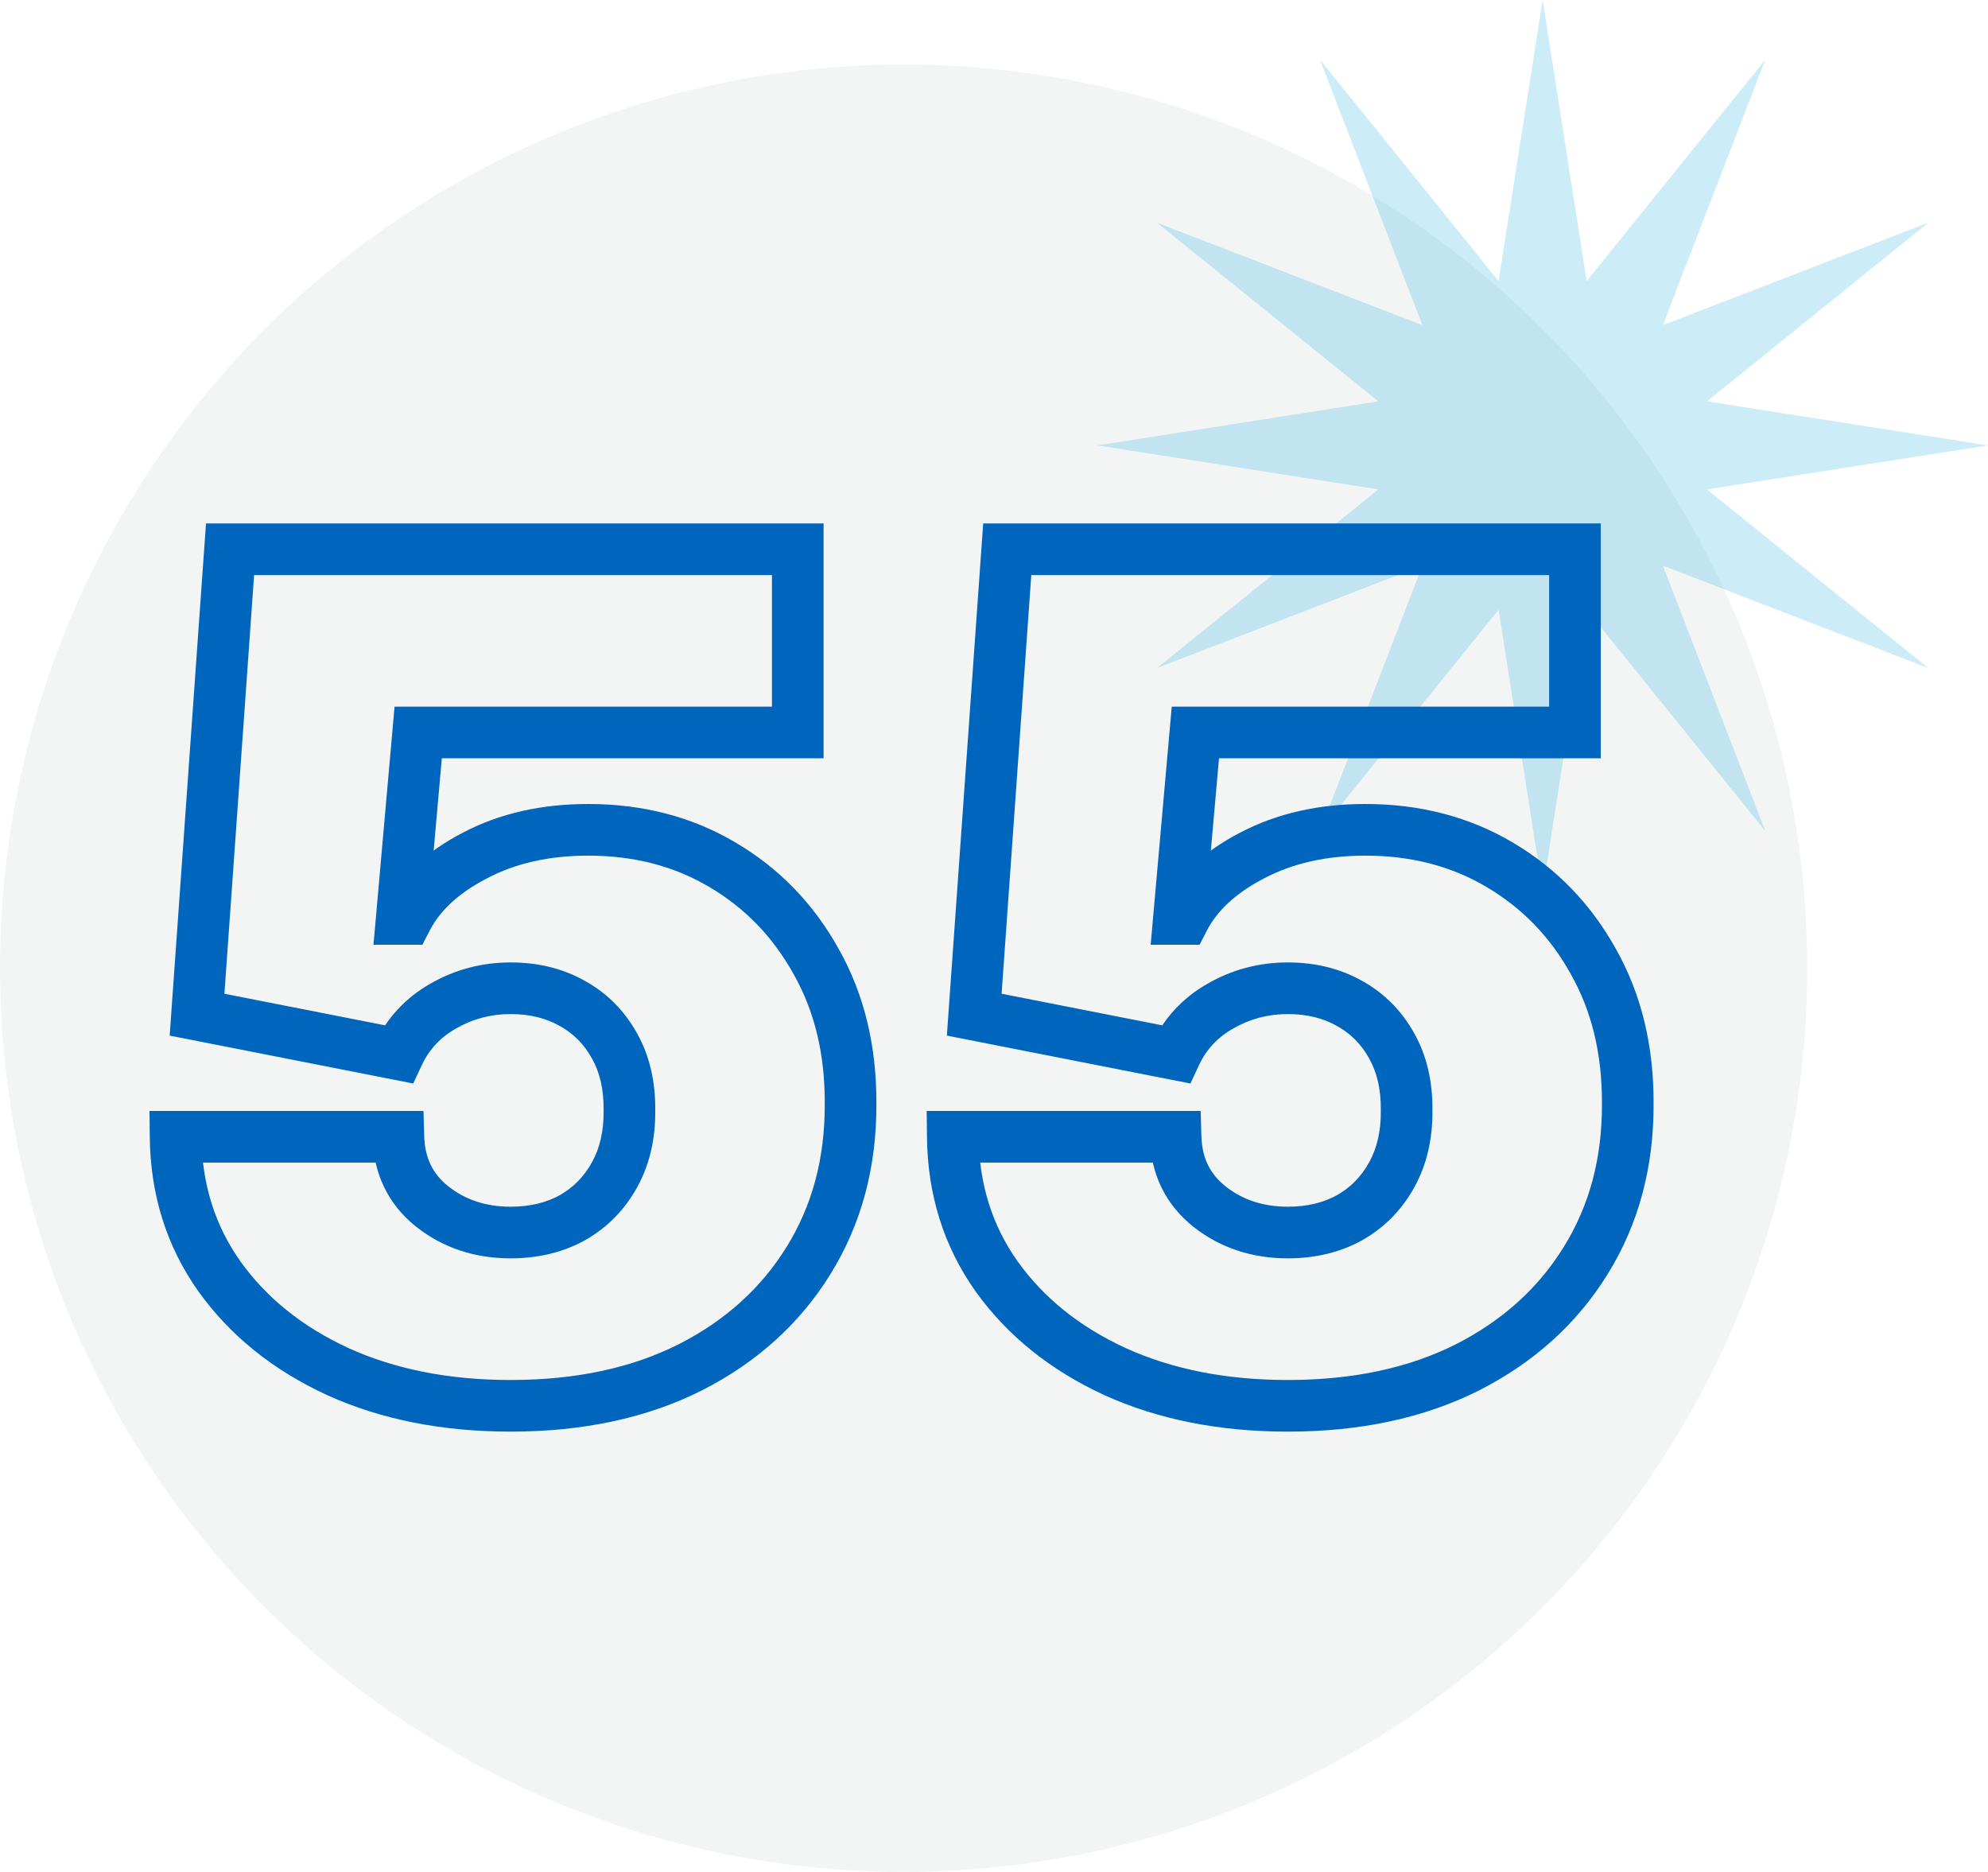 <svg width="154" height="145" viewBox="0 0 154 145" fill="none" xmlns="http://www.w3.org/2000/svg">
<circle cx="70" cy="75" r="70" fill="#F3F5F5"/>
<g filter="url(#filter0_b_131_8314)">
<path d="M119.5 0L122.911 21.771L136.75 4.622L128.818 25.182L149.378 17.25L132.229 31.089L154 34.5L132.229 37.911L149.378 51.75L128.818 43.818L136.75 64.378L122.911 47.229L119.5 69L116.089 47.229L102.25 64.378L110.182 43.818L89.622 51.75L106.771 37.911L85 34.5L106.771 31.089L89.622 17.25L110.182 25.182L102.25 4.622L116.089 21.771L119.5 0Z" fill="#00A1DE" fill-opacity="0.2"/>
</g>
<path d="M26.163 106.242L25.325 108.058L25.337 108.064L26.163 106.242ZM16.99 98.859L15.357 100.014L15.363 100.022L16.99 98.859ZM13.602 88.057V86.057H11.581L11.602 88.078L13.602 88.057ZM30.861 88.057L32.86 88L32.805 86.057H30.861V88.057ZM33.481 93.458L32.234 95.022L32.244 95.029L33.481 93.458ZM44.348 94.321L45.317 96.071L45.327 96.065L45.337 96.059L44.348 94.321ZM47.608 90.997L45.857 90.03L47.608 90.997ZM48.758 86.011L46.759 85.989L46.758 86.011L46.759 86.034L48.758 86.011ZM47.608 81.026L45.857 81.992L45.863 82.004L47.608 81.026ZM44.348 77.734L43.359 79.472L43.369 79.478L43.379 79.483L44.348 77.734ZM34.344 77.925L35.332 79.665L35.339 79.66L34.344 77.925ZM30.861 81.665L30.475 83.627L32.011 83.929L32.673 82.51L30.861 81.665ZM15.264 78.597L13.269 78.455L13.144 80.218L14.878 80.559L15.264 78.597ZM17.821 42.545V40.545H15.958L15.826 42.404L17.821 42.545ZM61.798 42.545H63.798V40.545H61.798V42.545ZM61.798 56.736V58.736H63.798V56.736H61.798ZM32.395 56.736V54.736H30.564L30.403 56.559L32.395 56.736ZM31.116 71.182L29.124 71.005L28.932 73.182H31.116V71.182ZM31.5 71.182V73.182H32.718L33.277 72.099L31.5 71.182ZM36.805 66.26L37.724 68.037L37.736 68.03L36.805 66.26ZM55.981 66.995L54.96 68.714L54.965 68.717L55.981 66.995ZM63.236 74.506L61.486 75.474L61.49 75.481L61.494 75.488L63.236 74.506ZM65.889 85.5L63.889 85.49L63.889 85.499L63.889 85.509L65.889 85.5ZM62.629 97.645L60.93 96.59L60.928 96.593L62.629 97.645ZM53.457 105.923L54.355 107.71L54.363 107.706L53.457 105.923ZM39.554 106.895C34.761 106.895 30.587 106.053 26.989 104.421L25.337 108.064C29.537 109.969 34.29 110.895 39.554 110.895V106.895ZM27.001 104.426C23.403 102.766 20.631 100.516 18.617 97.697L15.363 100.022C17.823 103.467 21.167 106.139 25.325 108.058L27.001 104.426ZM18.623 97.704C16.656 94.925 15.641 91.725 15.602 88.036L11.602 88.078C11.649 92.528 12.892 96.53 15.357 100.014L18.623 97.704ZM13.602 90.057H30.861V86.057H13.602V90.057ZM28.862 88.113C28.941 90.927 30.066 93.292 32.235 95.022L34.728 91.894C33.531 90.939 32.908 89.704 32.86 88L28.862 88.113ZM32.244 95.029C34.33 96.672 36.8 97.472 39.554 97.472V93.472C37.621 93.472 36.042 92.929 34.719 91.887L32.244 95.029ZM39.554 97.472C41.655 97.472 43.595 97.024 45.317 96.071L43.379 92.571C42.331 93.152 41.075 93.472 39.554 93.472V97.472ZM45.337 96.059C47.05 95.084 48.397 93.706 49.359 91.964L45.857 90.03C45.242 91.144 44.416 91.981 43.359 92.583L45.337 96.059ZM49.359 91.964C50.34 90.188 50.783 88.174 50.758 85.989L46.759 86.034C46.777 87.641 46.453 88.952 45.857 90.03L49.359 91.964ZM50.758 86.034C50.783 83.832 50.342 81.812 49.352 80.048L45.863 82.004C46.451 83.051 46.777 84.355 46.759 85.989L50.758 86.034ZM49.359 80.059C48.394 78.312 47.041 76.939 45.317 75.984L43.379 79.483C44.425 80.062 45.245 80.884 45.857 81.992L49.359 80.059ZM45.337 75.996C43.612 75.013 41.664 74.551 39.554 74.551V78.551C41.066 78.551 42.314 78.877 43.359 79.472L45.337 75.996ZM39.554 74.551C37.337 74.551 35.256 75.097 33.35 76.19L35.339 79.66C36.629 78.921 38.022 78.551 39.554 78.551V74.551ZM33.357 76.186C31.43 77.28 29.975 78.834 29.048 80.819L32.673 82.51C33.238 81.3 34.105 80.361 35.332 79.665L33.357 76.186ZM31.247 79.702L15.65 76.634L14.878 80.559L30.475 83.627L31.247 79.702ZM17.259 78.738L19.816 42.687L15.826 42.404L13.269 78.455L17.259 78.738ZM17.821 44.545H61.798V40.545H17.821V44.545ZM59.798 42.545V56.736H63.798V42.545H59.798ZM61.798 54.736H32.395V58.736H61.798V54.736ZM30.403 56.559L29.124 71.005L33.109 71.358L34.387 56.912L30.403 56.559ZM31.116 73.182H31.5V69.182H31.116V73.182ZM33.277 72.099C34.064 70.575 35.478 69.197 37.724 68.037L35.887 64.483C33.104 65.922 30.981 67.826 29.723 70.264L33.277 72.099ZM37.736 68.03C39.918 66.884 42.508 66.278 45.562 66.278V62.278C41.97 62.278 38.721 62.994 35.875 64.49L37.736 68.03ZM45.562 66.278C49.139 66.278 52.252 67.105 54.96 68.714L57.003 65.276C53.617 63.263 49.784 62.278 45.562 62.278V66.278ZM54.965 68.717C57.718 70.342 59.886 72.582 61.486 75.474L64.987 73.537C63.05 70.037 60.382 67.27 56.998 65.273L54.965 68.717ZM61.494 75.488C63.091 78.32 63.909 81.633 63.889 85.49L67.889 85.51C67.912 81.057 66.962 77.041 64.979 73.523L61.494 75.488ZM63.889 85.509C63.909 89.73 62.908 93.403 60.93 96.59L64.329 98.699C66.74 94.813 67.912 90.389 67.889 85.491L63.889 85.509ZM60.928 96.593C58.961 99.775 56.189 102.291 52.551 104.14L54.363 107.706C58.608 105.549 61.951 102.546 64.331 98.697L60.928 96.593ZM52.558 104.136C48.947 105.951 44.633 106.895 39.554 106.895V110.895C45.129 110.895 50.083 109.857 54.355 107.71L52.558 104.136ZM86.368 106.242L85.53 108.058L85.542 108.064L86.368 106.242ZM77.195 98.859L75.562 100.014L75.568 100.022L77.195 98.859ZM73.807 88.057V86.057H71.786L71.808 88.078L73.807 88.057ZM91.066 88.057L93.065 88L93.01 86.057H91.066V88.057ZM93.687 93.458L92.44 95.022L92.449 95.029L93.687 93.458ZM104.553 94.321L105.522 96.071L105.532 96.065L105.542 96.059L104.553 94.321ZM107.813 90.997L106.062 90.03L107.813 90.997ZM108.964 86.011L106.964 85.989L106.963 86.011L106.964 86.034L108.964 86.011ZM107.813 81.026L106.062 81.992L106.068 82.004L107.813 81.026ZM104.553 77.734L103.564 79.472L103.574 79.478L103.584 79.483L104.553 77.734ZM94.549 77.925L95.537 79.665L95.544 79.66L94.549 77.925ZM91.066 81.665L90.68 83.627L92.216 83.929L92.878 82.51L91.066 81.665ZM75.469 78.597L73.474 78.455L73.349 80.218L75.083 80.559L75.469 78.597ZM78.026 42.545V40.545H76.163L76.031 42.404L78.026 42.545ZM122.003 42.545H124.003V40.545H122.003V42.545ZM122.003 56.736V58.736H124.003V56.736H122.003ZM92.6 56.736V54.736H90.769L90.608 56.559L92.6 56.736ZM91.322 71.182L89.329 71.005L89.137 73.182H91.322V71.182ZM91.705 71.182V73.182H92.924L93.482 72.099L91.705 71.182ZM97.01 66.26L97.929 68.037L97.941 68.03L97.01 66.26ZM116.187 66.995L115.165 68.714L115.17 68.717L116.187 66.995ZM123.442 74.506L121.692 75.474L121.695 75.481L121.699 75.488L123.442 74.506ZM126.094 85.5L124.094 85.49L124.094 85.499L124.094 85.509L126.094 85.5ZM122.834 97.645L121.135 96.59L121.133 96.593L122.834 97.645ZM113.662 105.923L114.56 107.71L114.568 107.706L113.662 105.923ZM99.759 106.895C94.966 106.895 90.792 106.053 87.194 104.421L85.542 108.064C89.742 109.969 94.495 110.895 99.759 110.895V106.895ZM87.206 104.426C83.608 102.766 80.836 100.516 78.823 97.697L75.568 100.022C78.028 103.467 81.372 106.139 85.53 108.058L87.206 104.426ZM78.828 97.704C76.861 94.925 75.846 91.725 75.807 88.036L71.808 88.078C71.854 92.528 73.097 96.53 75.562 100.014L78.828 97.704ZM73.807 90.057H91.066V86.057H73.807V90.057ZM89.067 88.113C89.146 90.927 90.271 93.292 92.44 95.022L94.934 91.894C93.736 90.939 93.113 89.704 93.065 88L89.067 88.113ZM92.449 95.029C94.535 96.672 97.005 97.472 99.759 97.472V93.472C97.826 93.472 96.247 92.929 94.924 91.887L92.449 95.029ZM99.759 97.472C101.86 97.472 103.8 97.024 105.522 96.071L103.584 92.571C102.536 93.152 101.281 93.472 99.759 93.472V97.472ZM105.542 96.059C107.255 95.084 108.602 93.706 109.564 91.964L106.062 90.03C105.448 91.144 104.621 91.981 103.564 92.583L105.542 96.059ZM109.564 91.964C110.545 90.188 110.988 88.174 110.963 85.989L106.964 86.034C106.982 87.641 106.658 88.952 106.062 90.03L109.564 91.964ZM110.963 86.034C110.988 83.832 110.547 81.812 109.558 80.048L106.068 82.004C106.656 83.051 106.982 84.355 106.964 85.989L110.963 86.034ZM109.564 80.059C108.599 78.312 107.246 76.939 105.522 75.984L103.584 79.483C104.63 80.062 105.45 80.884 106.062 81.992L109.564 80.059ZM105.542 75.996C103.817 75.013 101.869 74.551 99.759 74.551V78.551C101.271 78.551 102.519 78.877 103.564 79.472L105.542 75.996ZM99.759 74.551C97.542 74.551 95.461 75.097 93.555 76.19L95.544 79.66C96.834 78.921 98.227 78.551 99.759 78.551V74.551ZM93.562 76.186C91.635 77.28 90.18 78.834 89.254 80.819L92.878 82.51C93.443 81.3 94.31 80.361 95.537 79.665L93.562 76.186ZM91.452 79.702L75.855 76.634L75.083 80.559L90.68 83.627L91.452 79.702ZM77.464 78.738L80.021 42.687L76.031 42.404L73.474 78.455L77.464 78.738ZM78.026 44.545H122.003V40.545H78.026V44.545ZM120.003 42.545V56.736H124.003V42.545H120.003ZM122.003 54.736H92.6V58.736H122.003V54.736ZM90.608 56.559L89.329 71.005L93.314 71.358L94.592 56.912L90.608 56.559ZM91.322 73.182H91.705V69.182H91.322V73.182ZM93.482 72.099C94.269 70.575 95.684 69.197 97.929 68.037L96.092 64.483C93.309 65.922 91.186 67.826 89.928 70.264L93.482 72.099ZM97.941 68.03C100.123 66.884 102.713 66.278 105.768 66.278V62.278C102.175 62.278 98.927 62.994 96.08 64.49L97.941 68.03ZM105.768 66.278C109.344 66.278 112.457 67.105 115.165 68.714L117.209 65.276C113.822 63.263 109.989 62.278 105.768 62.278V66.278ZM115.17 68.717C117.923 70.342 120.091 72.582 121.692 75.474L125.192 73.537C123.255 70.037 120.587 67.27 117.203 65.273L115.17 68.717ZM121.699 75.488C123.296 78.32 124.114 81.633 124.094 85.49L128.094 85.51C128.117 81.057 127.167 77.041 125.184 73.523L121.699 75.488ZM124.094 85.509C124.114 89.73 123.113 93.403 121.135 96.59L124.534 98.699C126.945 94.813 128.117 90.389 128.094 85.491L124.094 85.509ZM121.133 96.593C119.166 99.775 116.394 102.291 112.756 104.14L114.568 107.706C118.813 105.549 122.156 102.546 124.536 98.697L121.133 96.593ZM112.763 104.136C109.152 105.951 104.838 106.895 99.759 106.895V110.895C105.334 110.895 110.288 109.857 114.56 107.71L112.763 104.136Z" fill="#0065BD"/>
<defs>
<filter id="filter0_b_131_8314" x="77" y="-8" width="85" height="85" filterUnits="userSpaceOnUse" color-interpolation-filters="sRGB">
<feFlood flood-opacity="0" result="BackgroundImageFix"/>
<feGaussianBlur in="BackgroundImageFix" stdDeviation="4"/>
<feComposite in2="SourceAlpha" operator="in" result="effect1_backgroundBlur_131_8314"/>
<feBlend mode="normal" in="SourceGraphic" in2="effect1_backgroundBlur_131_8314" result="shape"/>
</filter>
</defs>
</svg>
